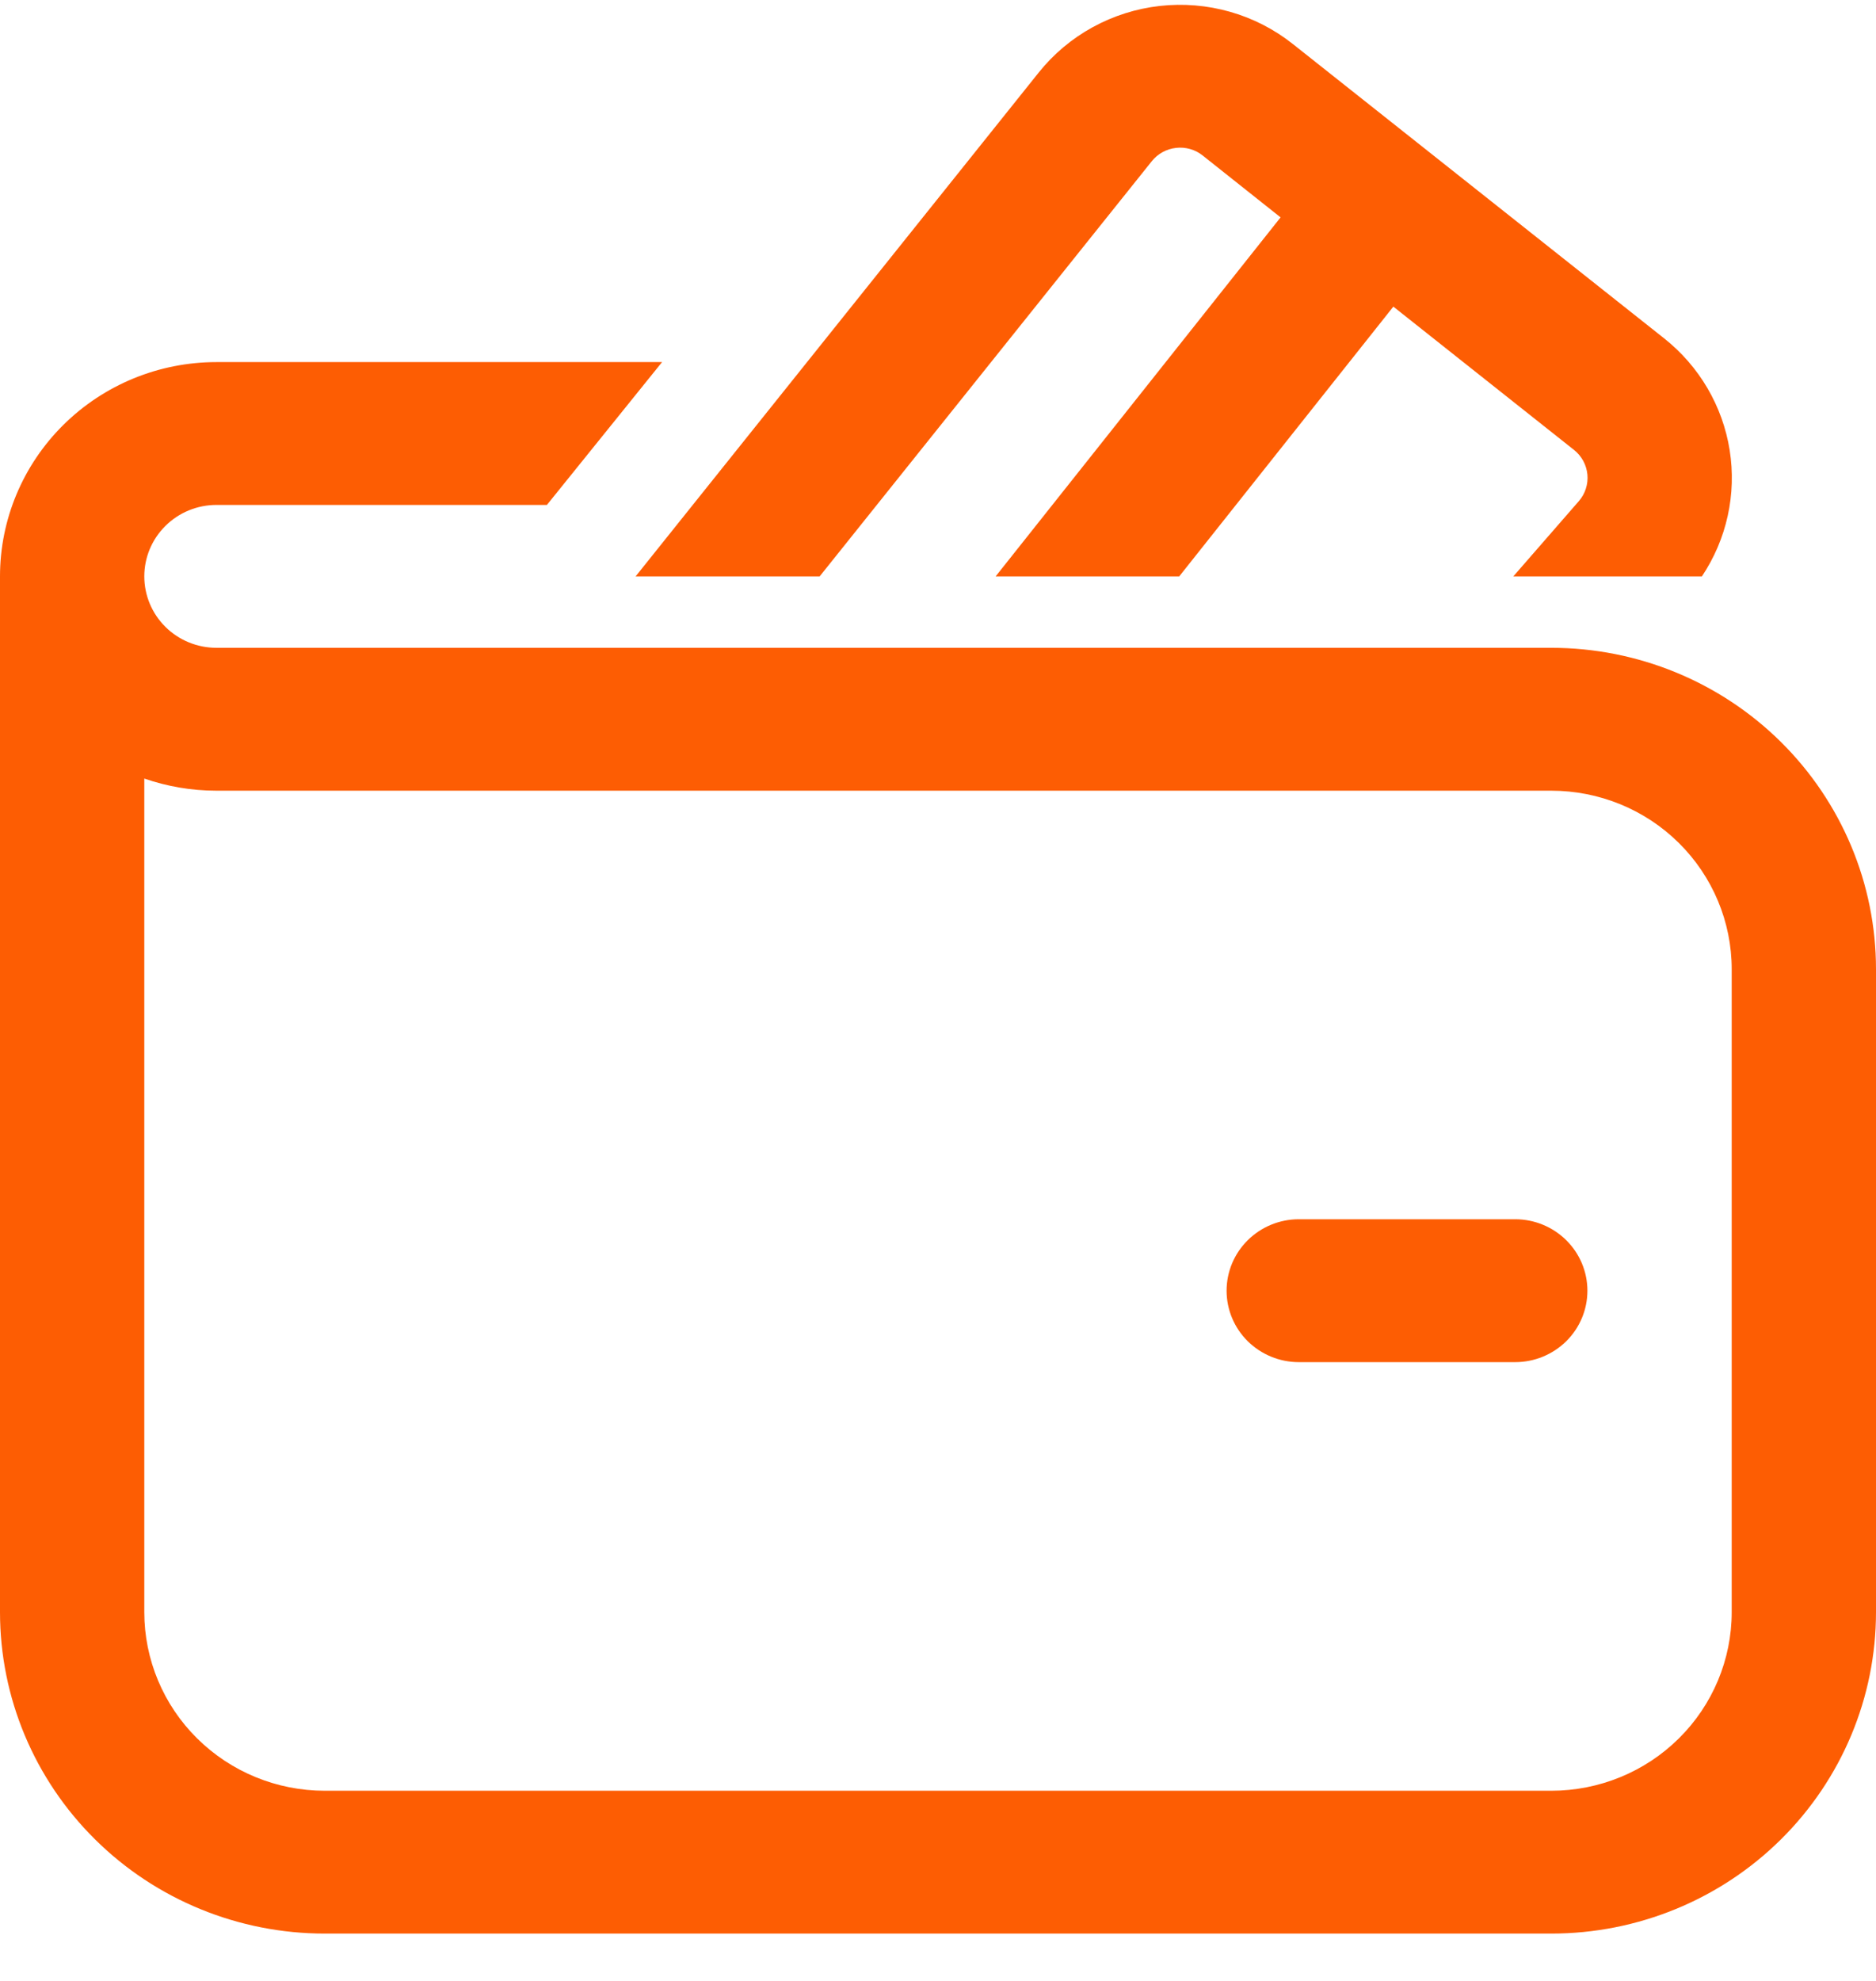 <svg width="36" height="38" viewBox="0 0 36 38" fill="none" xmlns="http://www.w3.org/2000/svg">
<path d="M22.103 3.092C22.159 3.022 22.23 2.962 22.309 2.919C22.389 2.875 22.477 2.847 22.568 2.837C22.658 2.826 22.75 2.834 22.838 2.859C22.926 2.884 23.008 2.926 23.079 2.983L24.574 4.17L19.106 11.057H22.629L26.738 5.882L30.205 8.631C30.278 8.689 30.338 8.76 30.382 8.841C30.426 8.922 30.453 9.012 30.462 9.103C30.471 9.195 30.46 9.287 30.432 9.375C30.404 9.463 30.358 9.544 30.297 9.614L29.04 11.057H32.659C33.136 10.344 33.326 9.48 33.192 8.636C33.058 7.791 32.61 7.027 31.936 6.492L24.809 0.844C24.453 0.562 24.045 0.352 23.607 0.227C23.168 0.102 22.71 0.063 22.256 0.114C21.803 0.165 21.365 0.304 20.966 0.523C20.567 0.742 20.216 1.037 19.933 1.391L12.197 11.057H15.729L22.103 3.092ZM24.923 23.389C24.556 23.389 24.204 23.534 23.944 23.791C23.684 24.048 23.538 24.396 23.538 24.76C23.538 25.123 23.684 25.472 23.944 25.729C24.204 25.985 24.556 26.13 24.923 26.13H29.077C29.444 26.13 29.796 25.985 30.056 25.729C30.316 25.472 30.462 25.123 30.462 24.76C30.462 24.396 30.316 24.048 30.056 23.791C29.796 23.534 29.444 23.389 29.077 23.389H24.923ZM4.154 6.946C3.052 6.946 1.996 7.379 1.217 8.15C0.438 8.921 0 9.966 0 11.057V30.926C0 32.561 0.656 34.13 1.825 35.286C2.993 36.443 4.578 37.092 6.231 37.092H29.769C31.422 37.092 33.007 36.443 34.175 35.286C35.343 34.13 36 32.561 36 30.926V18.593C36 16.958 35.343 15.389 34.175 14.233C33.007 13.077 31.422 12.427 29.769 12.427H4.154C3.787 12.427 3.434 12.283 3.175 12.026C2.915 11.769 2.769 11.42 2.769 11.057C2.769 10.693 2.915 10.345 3.175 10.088C3.434 9.831 3.787 9.686 4.154 9.686H10.495L12.705 6.946H4.154ZM2.769 30.926V14.935C3.203 15.085 3.669 15.168 4.154 15.168H29.769C30.687 15.168 31.568 15.528 32.217 16.171C32.866 16.813 33.231 17.685 33.231 18.593V30.926C33.231 31.834 32.866 32.706 32.217 33.348C31.568 33.991 30.687 34.352 29.769 34.352H6.231C5.313 34.352 4.432 33.991 3.783 33.348C3.134 32.706 2.769 31.834 2.769 30.926Z" fill="#FD5D03"/>
</svg>
